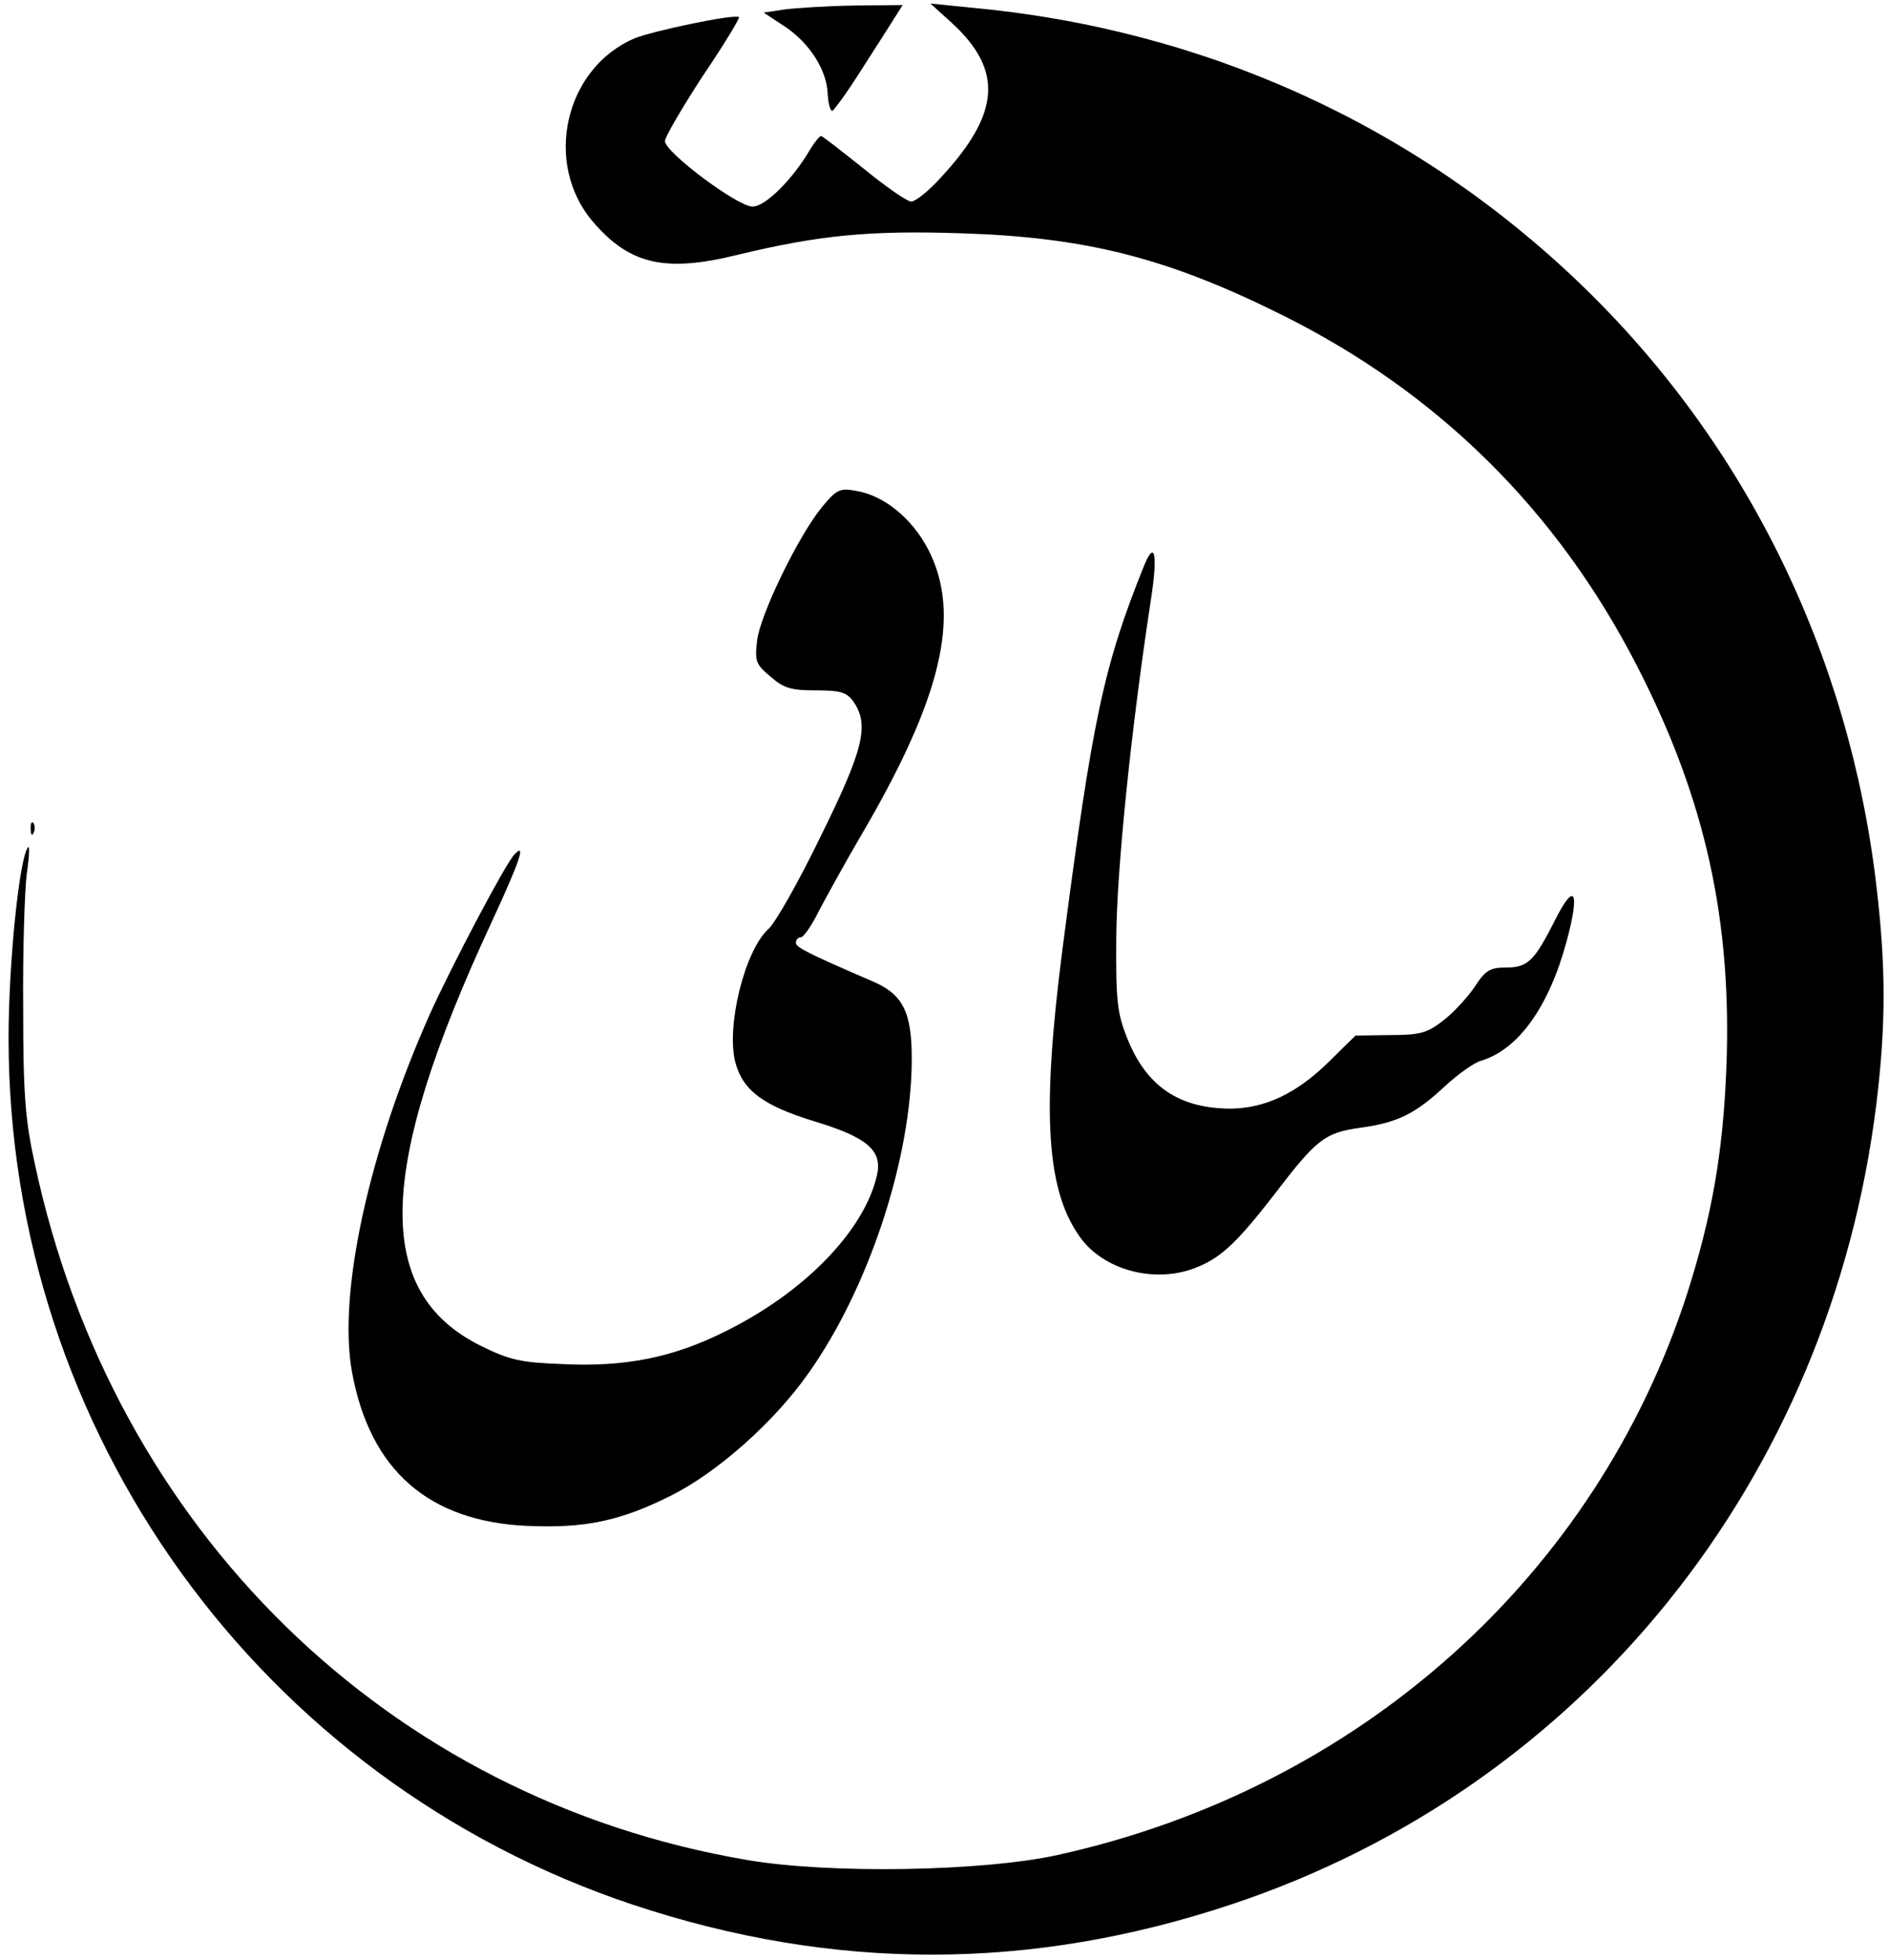 <?xml version="1.0" standalone="no"?>
<!DOCTYPE svg PUBLIC "-//W3C//DTD SVG 20010904//EN"
 "http://www.w3.org/TR/2001/REC-SVG-20010904/DTD/svg10.dtd">
<svg version="1.0" xmlns="http://www.w3.org/2000/svg"
 width="375pt" height="389pt" viewBox="0 0 375 389"
 preserveAspectRatio="xMidYMid meet">

<g transform="translate(0,389) scale(0.1,-0.1)"
fill="#000000" stroke="none">
<path d="M1556 3871 l-40 -6 41 -27 c49 -32 84 -86 86 -133 1 -19 5 -35 9 -35
3 0 30 37 59 83 29 45 59 92 67 105 l14 22 -98 -1 c-55 -1 -117 -5 -138 -8z"/>
<path d="M1889 3845 c103 -94 97 -180 -21 -307 -24 -27 -51 -48 -59 -48 -8 0
-50 29 -94 65 -44 35 -82 65 -85 65 -3 0 -13 -12 -22 -27 -35 -60 -89 -113
-114 -113 -30 0 -174 108 -174 130 0 8 34 66 75 129 42 62 74 115 72 117 -7 7
-170 -27 -207 -42 -139 -59 -182 -248 -83 -364 73 -85 143 -101 286 -66 165
40 265 49 447 43 247 -8 408 -49 635 -162 310 -154 546 -388 704 -695 137
-266 190 -508 178 -804 -7 -167 -29 -290 -77 -441 -181 -563 -652 -984 -1250
-1116 -149 -33 -455 -38 -617 -10 -712 121 -1259 655 -1414 1382 -19 87 -23
137 -23 309 -1 113 3 232 7 265 5 33 6 57 3 54 -17 -17 -39 -228 -39 -379 0
-781 499 -1473 1240 -1720 398 -132 789 -132 1188 1 697 232 1188 842 1280
1589 19 156 19 271 0 432 -54 460 -259 878 -586 1193 -329 317 -750 508 -1213
550 l-79 8 42 -38z"/>
<path d="M1632 2884 c-47 -57 -123 -214 -129 -265 -5 -42 -2 -48 27 -72 26
-23 41 -27 90 -27 49 0 61 -4 74 -22 32 -46 21 -94 -64 -266 -43 -89 -90 -172
-104 -185 -48 -43 -85 -195 -66 -266 15 -55 55 -85 156 -116 106 -32 136 -58
125 -107 -25 -110 -144 -233 -303 -311 -102 -51 -198 -70 -320 -64 -84 3 -106
8 -163 36 -214 106 -208 348 20 839 58 125 70 162 46 136 -17 -17 -123 -218
-167 -315 -122 -273 -184 -557 -155 -713 36 -194 152 -295 347 -304 115 -5
184 9 286 60 92 46 205 146 273 243 120 169 205 428 205 624 0 94 -18 129 -81
155 -123 53 -149 66 -149 75 0 6 4 11 10 11 5 0 22 24 36 53 15 28 51 94 81
145 163 277 202 442 136 571 -32 62 -88 108 -144 117 -32 6 -39 2 -67 -32z"/>
<path d="M2271 2767 c-80 -199 -102 -301 -162 -762 -42 -327 -32 -481 38 -574
49 -64 151 -89 231 -55 47 19 80 51 152 144 84 110 100 122 170 132 74 10 109
27 169 83 25 23 57 46 71 50 74 22 135 107 170 237 27 100 16 120 -23 42 -41
-81 -54 -94 -97 -94 -32 0 -41 -5 -63 -39 -15 -22 -43 -52 -63 -67 -31 -24
-45 -28 -105 -28 l-68 -1 -53 -52 c-64 -63 -126 -92 -194 -93 -103 0 -168 44
-206 139 -20 50 -23 73 -22 201 1 134 29 409 68 665 15 95 9 126 -13 72z"/>
<path d="M61 2244 c0 -11 3 -14 6 -6 3 7 2 16 -1 19 -3 4 -6 -2 -5 -13z"/>
</g>
</svg>
